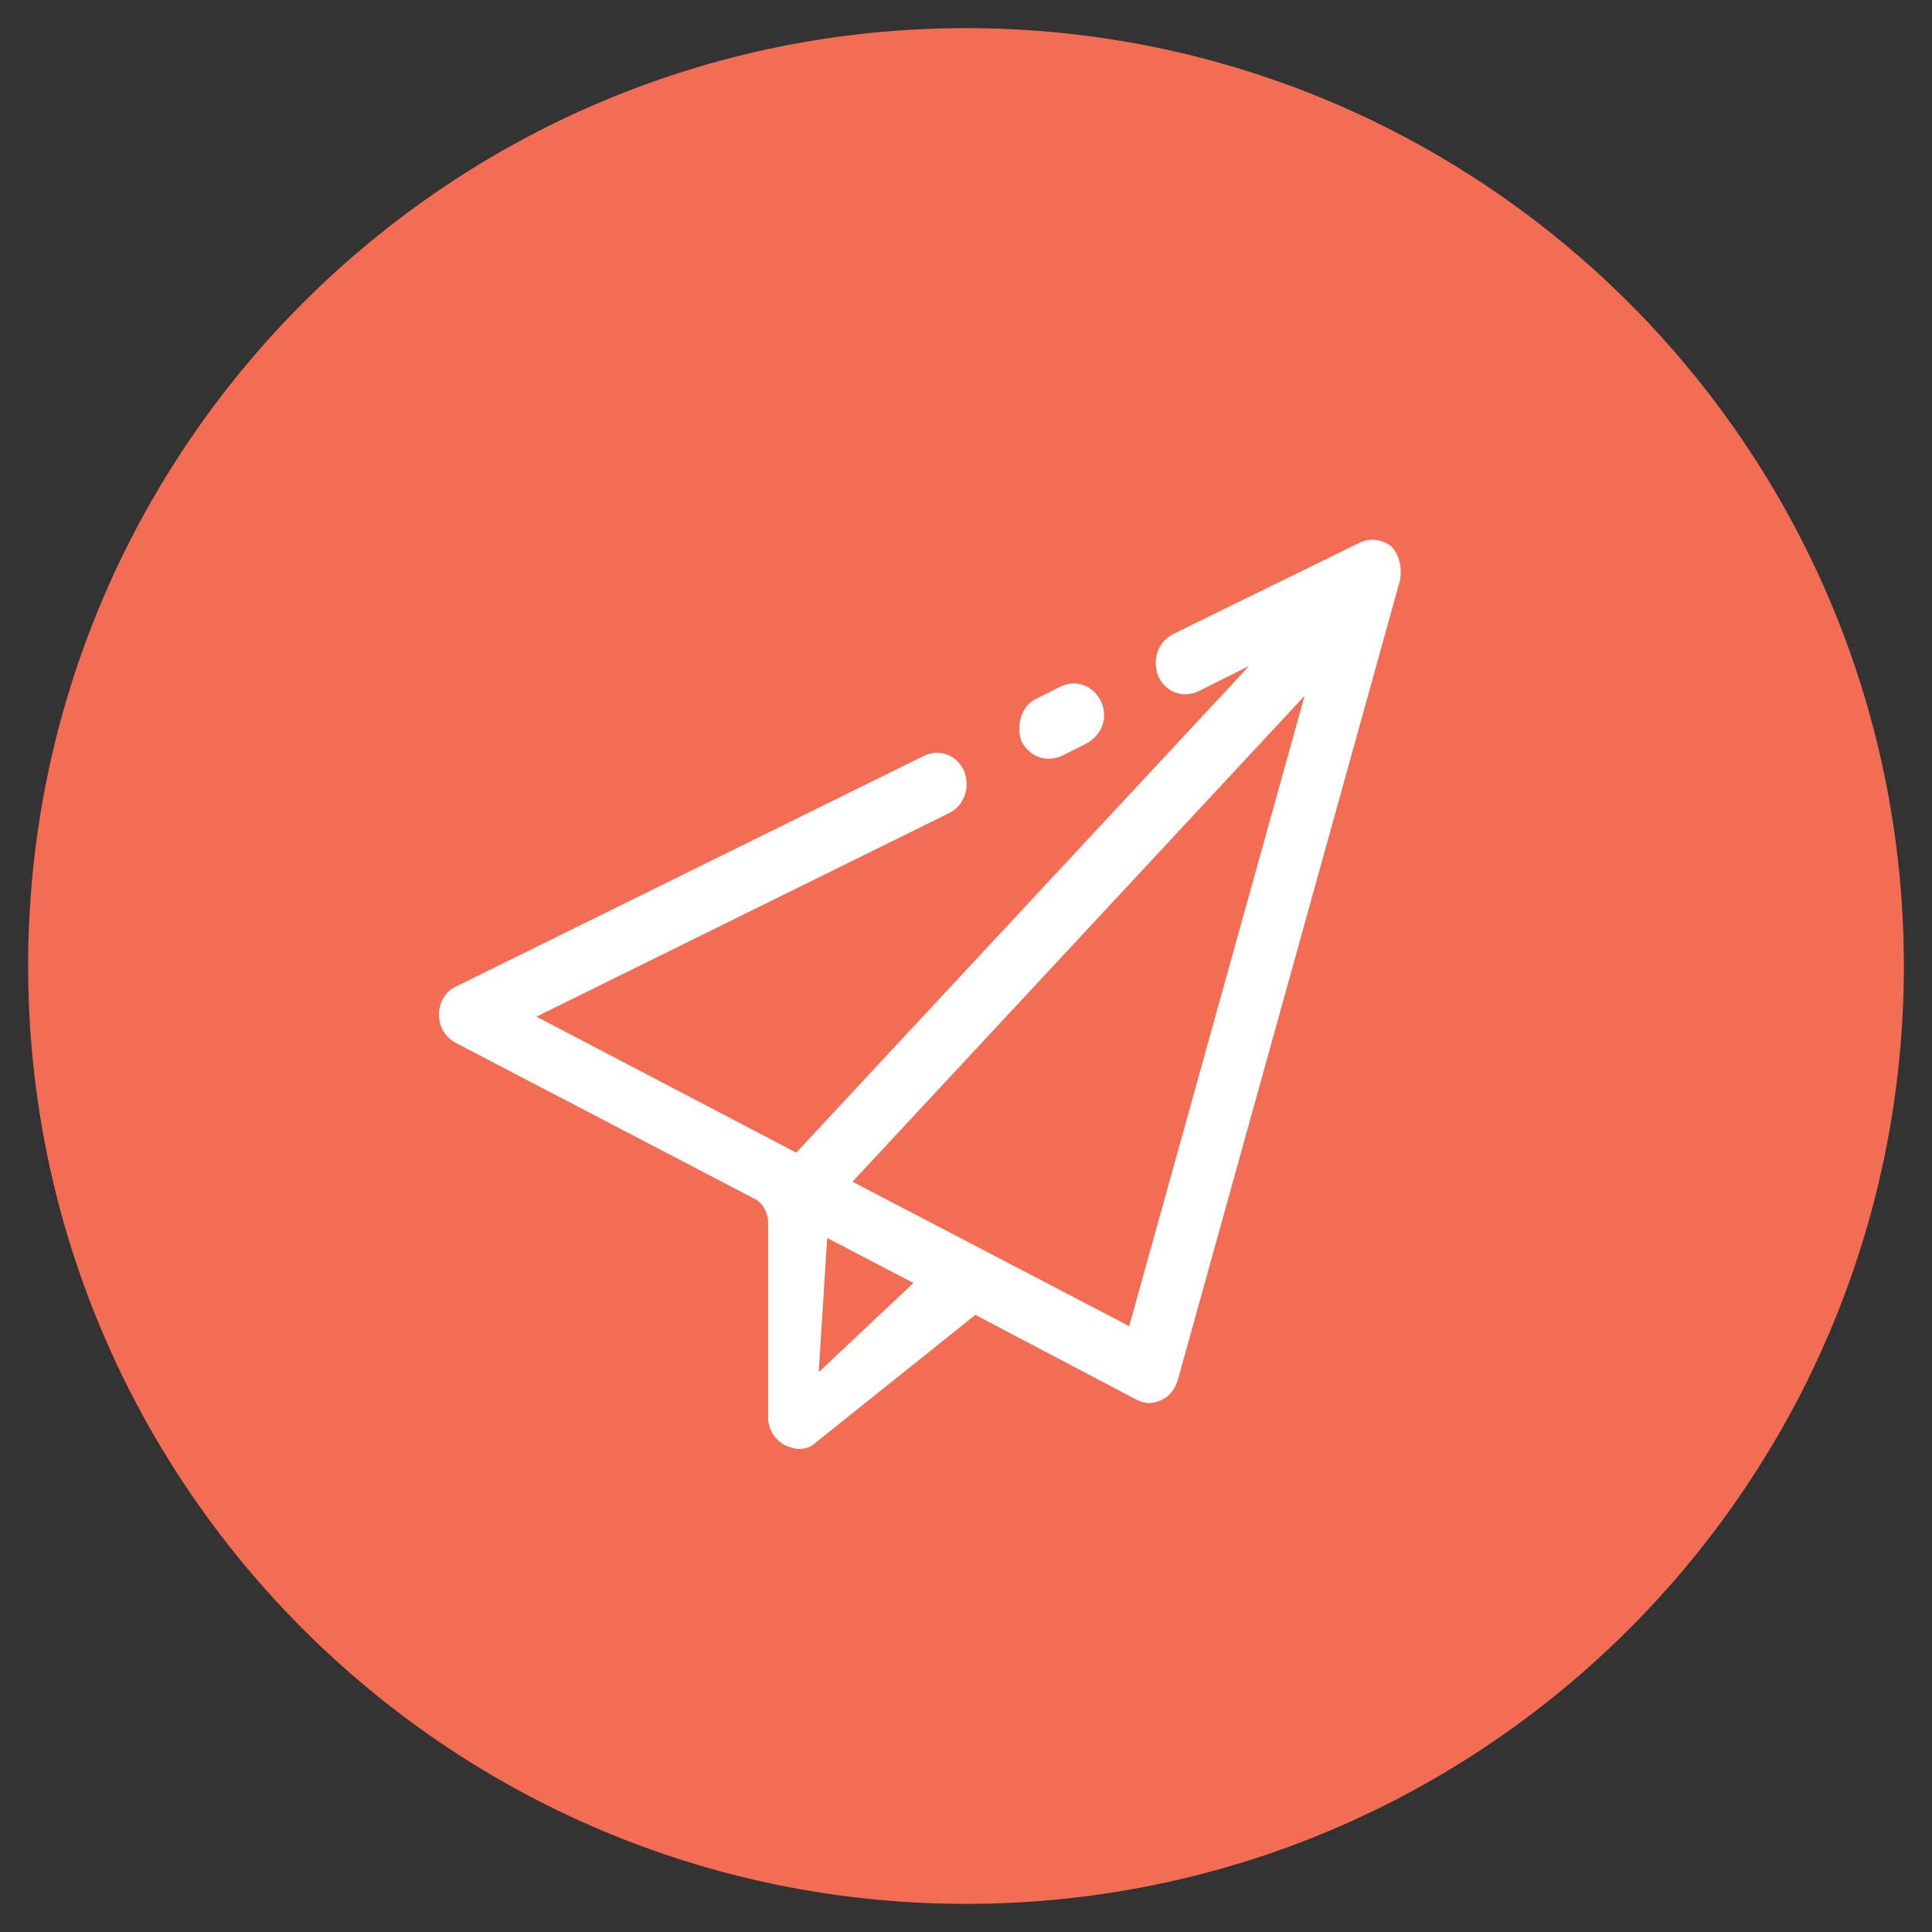 <?xml version="1.0" encoding="utf-8"?>
<!-- Generator: Adobe Illustrator 22.1.0, SVG Export Plug-In . SVG Version: 6.00 Build 0)  -->
<svg version="1.1" id="图层_1" xmlns="http://www.w3.org/2000/svg" xmlns:xlink="http://www.w3.org/1999/xlink" x="0px" y="0px"
	 viewBox="0 0 206 206" style="enable-background:new 0 0 206 206;" xml:space="preserve">
<rect x="0" y="0" width="206" height="206" fill="#333333" stroke="none"/>
<style type="text/css">
	.st0{fill:#F36D54;}
	.st1{fill:#FFFFFF;}
</style>
<g>
	<path class="st0" d="M103,3C47.8,3,3,47.8,3,103c0,55.2,44.8,100,100,100s100-44.8,100-100C203,47.8,158.2,3,103,3L103,3z"/>
	<g>
		<path class="st1" d="M110.5,74.5l2.6-1.3c1.6-0.8,3.5-0.1,4.3,1.6c0.8,1.7,0.1,3.6-1.6,4.5l-2.6,1.3c-0.4,0.2-0.9,0.3-1.4,0.3
			c-1.2,0-2.3-0.7-2.9-1.9C108.3,77.2,109,75.2,110.5,74.5L110.5,74.5z"/>
		<path class="st1" d="M148.4,58.3c-1-0.8-2.3-1-3.5-0.4l-19.8,9.7c-1.6,0.8-2.3,2.7-1.6,4.5c0.8,1.7,2.6,2.4,4.3,1.6l5.4-2.7
			l-48.3,51.9l-27.7-14.5l44-21.7c1.6-0.8,2.3-2.7,1.6-4.5c-0.8-1.7-2.6-2.4-4.3-1.6l-49.9,24.6c-1.1,0.5-1.8,1.7-1.8,3
			c0,1.3,0.7,2.4,1.8,3l32,16.7c0.5,0.3,0.9,0.8,1.1,1.4c0,0,0,0,0,0c0.1,0.3,0.2,0.6,0.2,0.9v20.9c0,1.3,0.7,2.4,1.8,3
			c0.5,0.2,1,0.4,1.5,0.4c0.6,0,1.3-0.2,1.8-0.7l17-13.6l17.1,9c0.4,0.2,0.9,0.4,1.4,0.4c0.4,0,0.9-0.1,1.3-0.3
			c0.9-0.4,1.5-1.2,1.8-2.2l23.7-85.3C149.5,60.5,149.2,59.2,148.4,58.3z M87.3,146.3l0.9-14.3l9.2,4.8L87.3,146.3z M120.4,141.4
			L90.9,126l48.2-51.8L120.4,141.4z"/>
	</g>
</g>
</svg>
